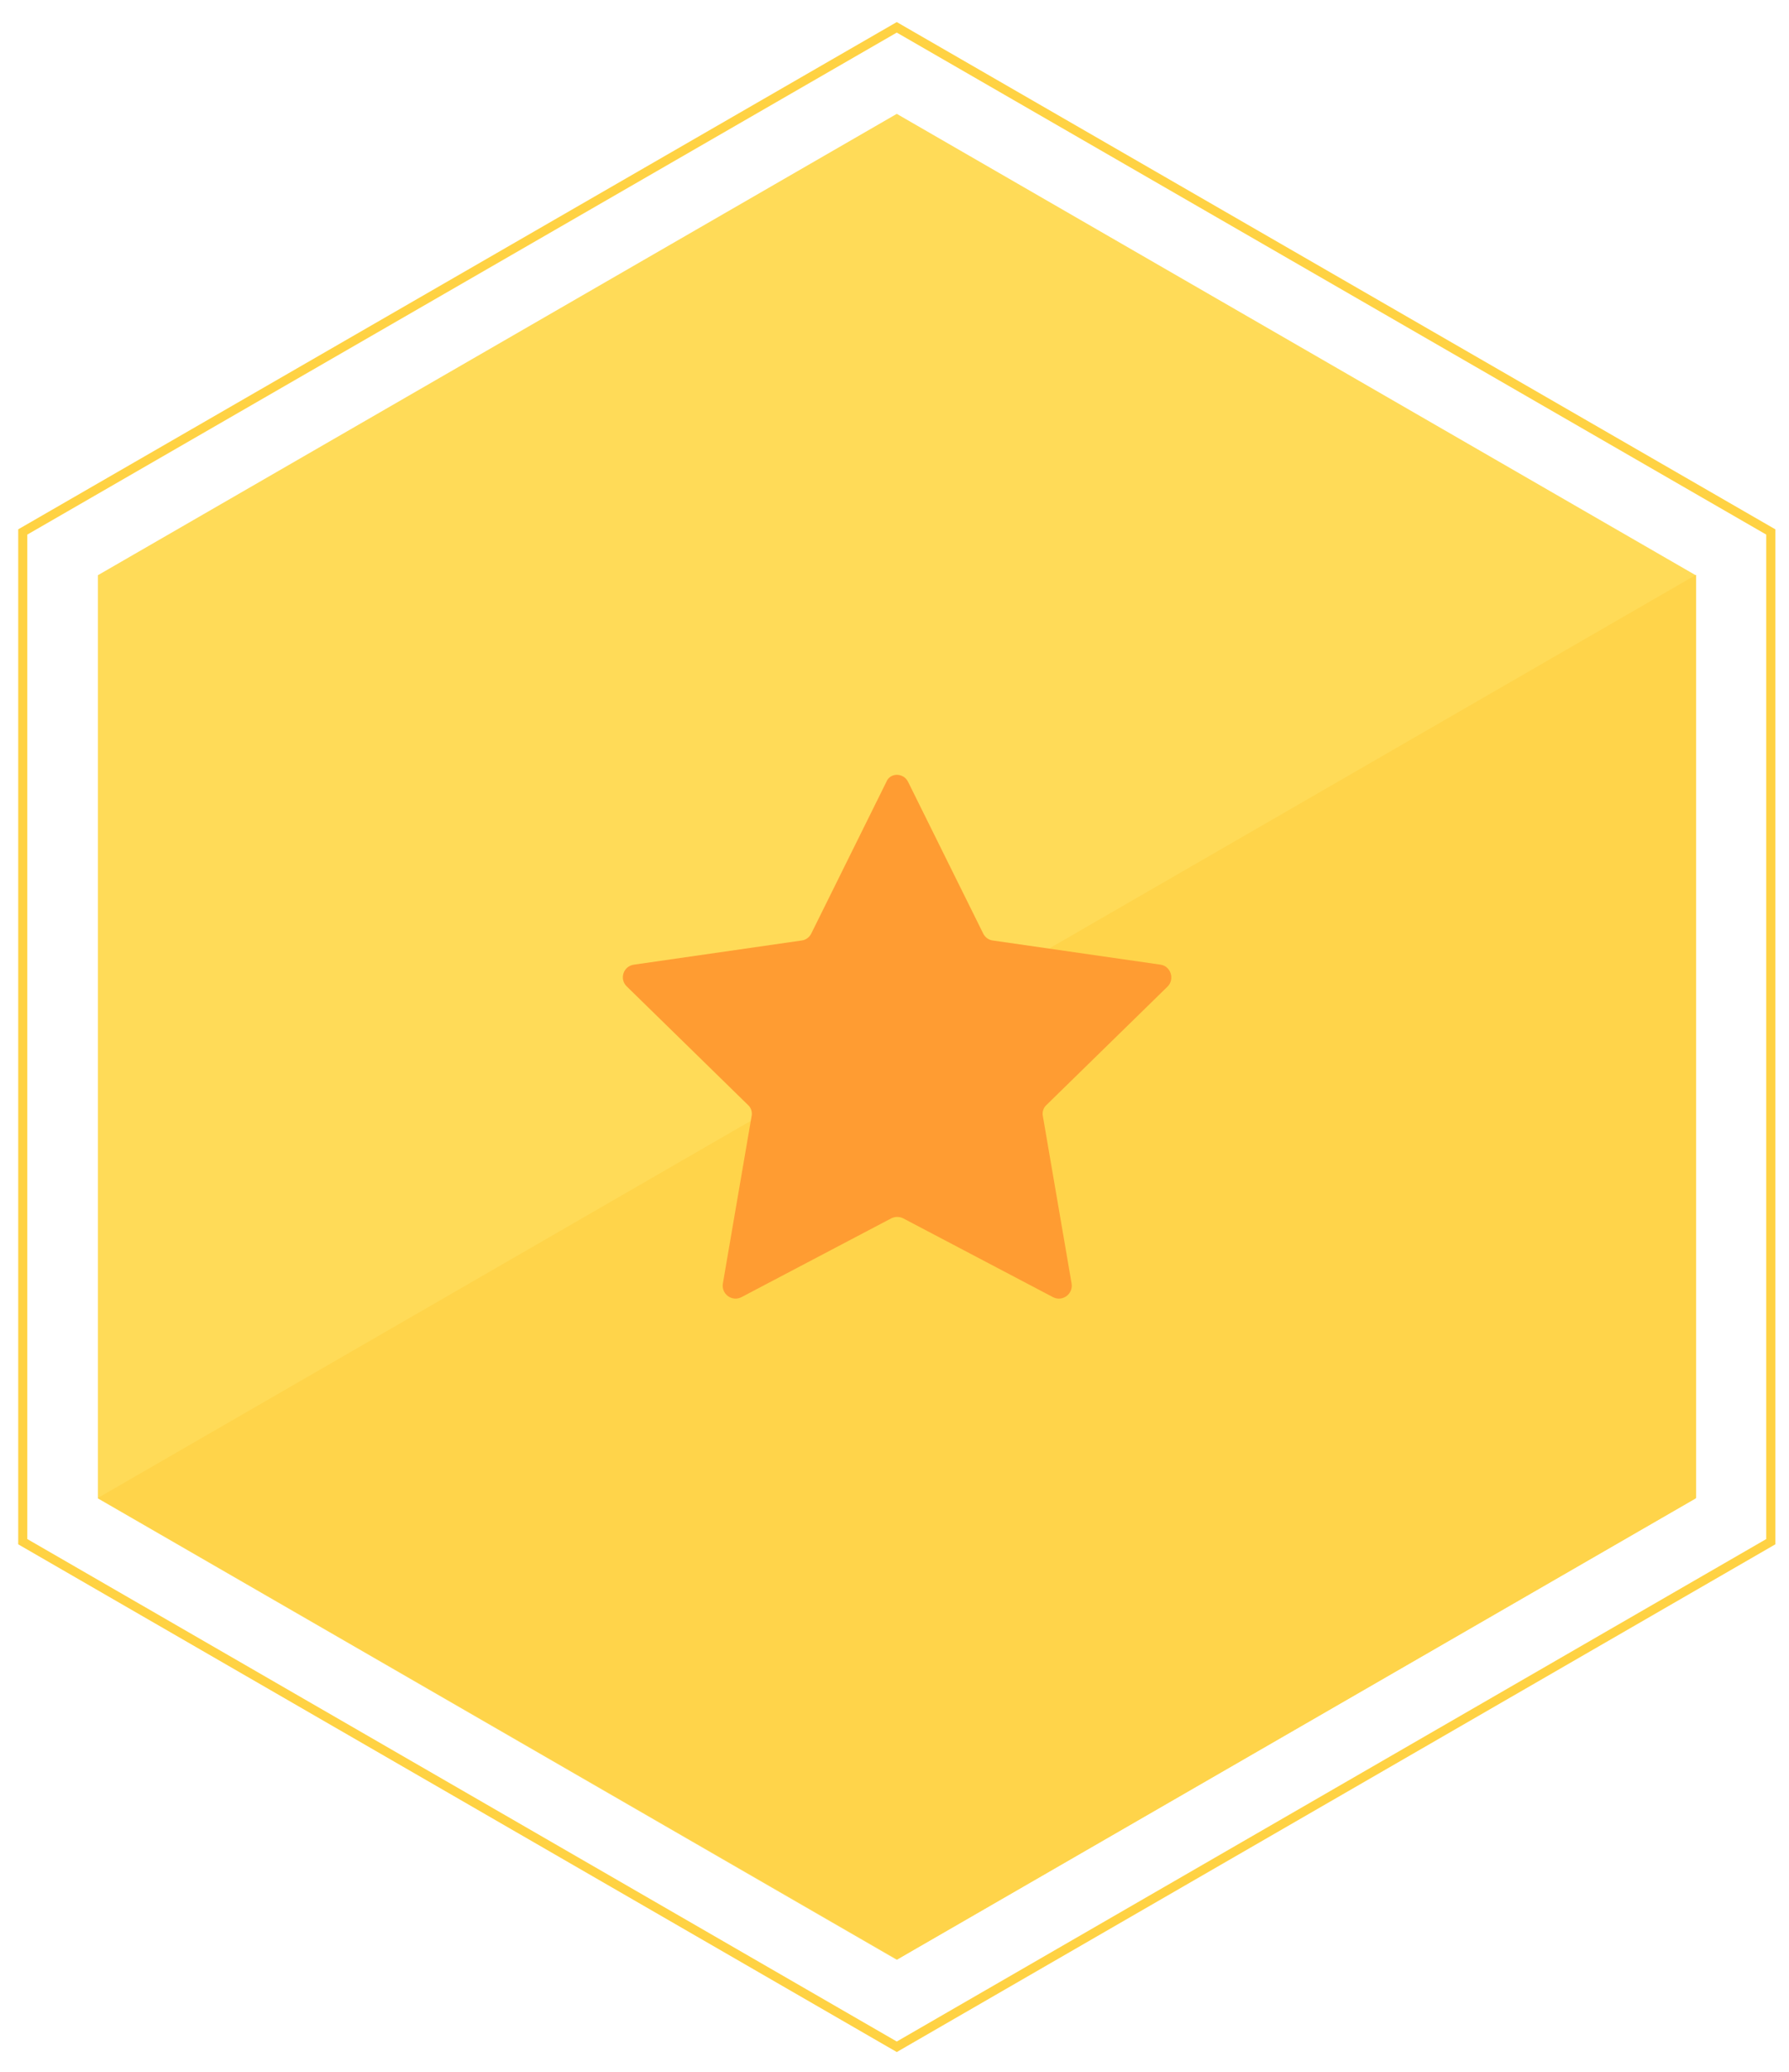 <?xml version="1.0" encoding="utf-8"?>
<!-- Generator: Adobe Illustrator 21.1.0, SVG Export Plug-In . SVG Version: 6.00 Build 0)  -->
<svg version="1.1" id="Layer_1" xmlns="http://www.w3.org/2000/svg" xmlns:xlink="http://www.w3.org/1999/xlink" x="0px" y="0px"
	 viewBox="0 0 393 455" style="enable-background:new 0 0 393 455;" xml:space="preserve">
<style type="text/css">
	.st0{fill:none;stroke:#FFD243;stroke-width:2;stroke-miterlimit:10;}
	.st1{fill:#FFDB58;}
	.st2{fill:#FFD44A;}
	.st3{fill:#FF9C32;}
</style>
<polygon class="st0" points="389,338.5 389,116.8 197,6 5,116.8 5,338.5 197,449.4 "/>
<polygon class="st1" points="372.5,329 372.5,126.3 197,25 21.5,126.3 21.5,329 197,430.3 "/>
<polygon class="st2" points="21.5,328.9 197.1,430.2 372.6,328.9 372.6,126.2 "/>
<path id="star" class="st3" d="M199.5,171.7L216,205c0.4,0.8,1.2,1.4,2.1,1.5l36.8,5.3c2.3,0.3,3.2,3.2,1.6,4.8l-26.6,26
	c-0.7,0.6-1,1.6-0.8,2.5l6.3,36.7c0.4,2.3-2,4.1-4.1,3l-32.9-17.3c-0.8-0.4-1.8-0.4-2.6,0l-32.9,17.3c-2.1,1.1-4.5-0.7-4.1-3
	l6.3-36.7c0.2-0.9-0.1-1.9-0.8-2.5l-26.6-26c-1.7-1.6-0.8-4.5,1.6-4.8l36.8-5.3c0.9-0.1,1.7-0.7,2.1-1.5l16.5-33.3
	C195.5,169.6,198.5,169.6,199.5,171.7z"/>
</svg>
